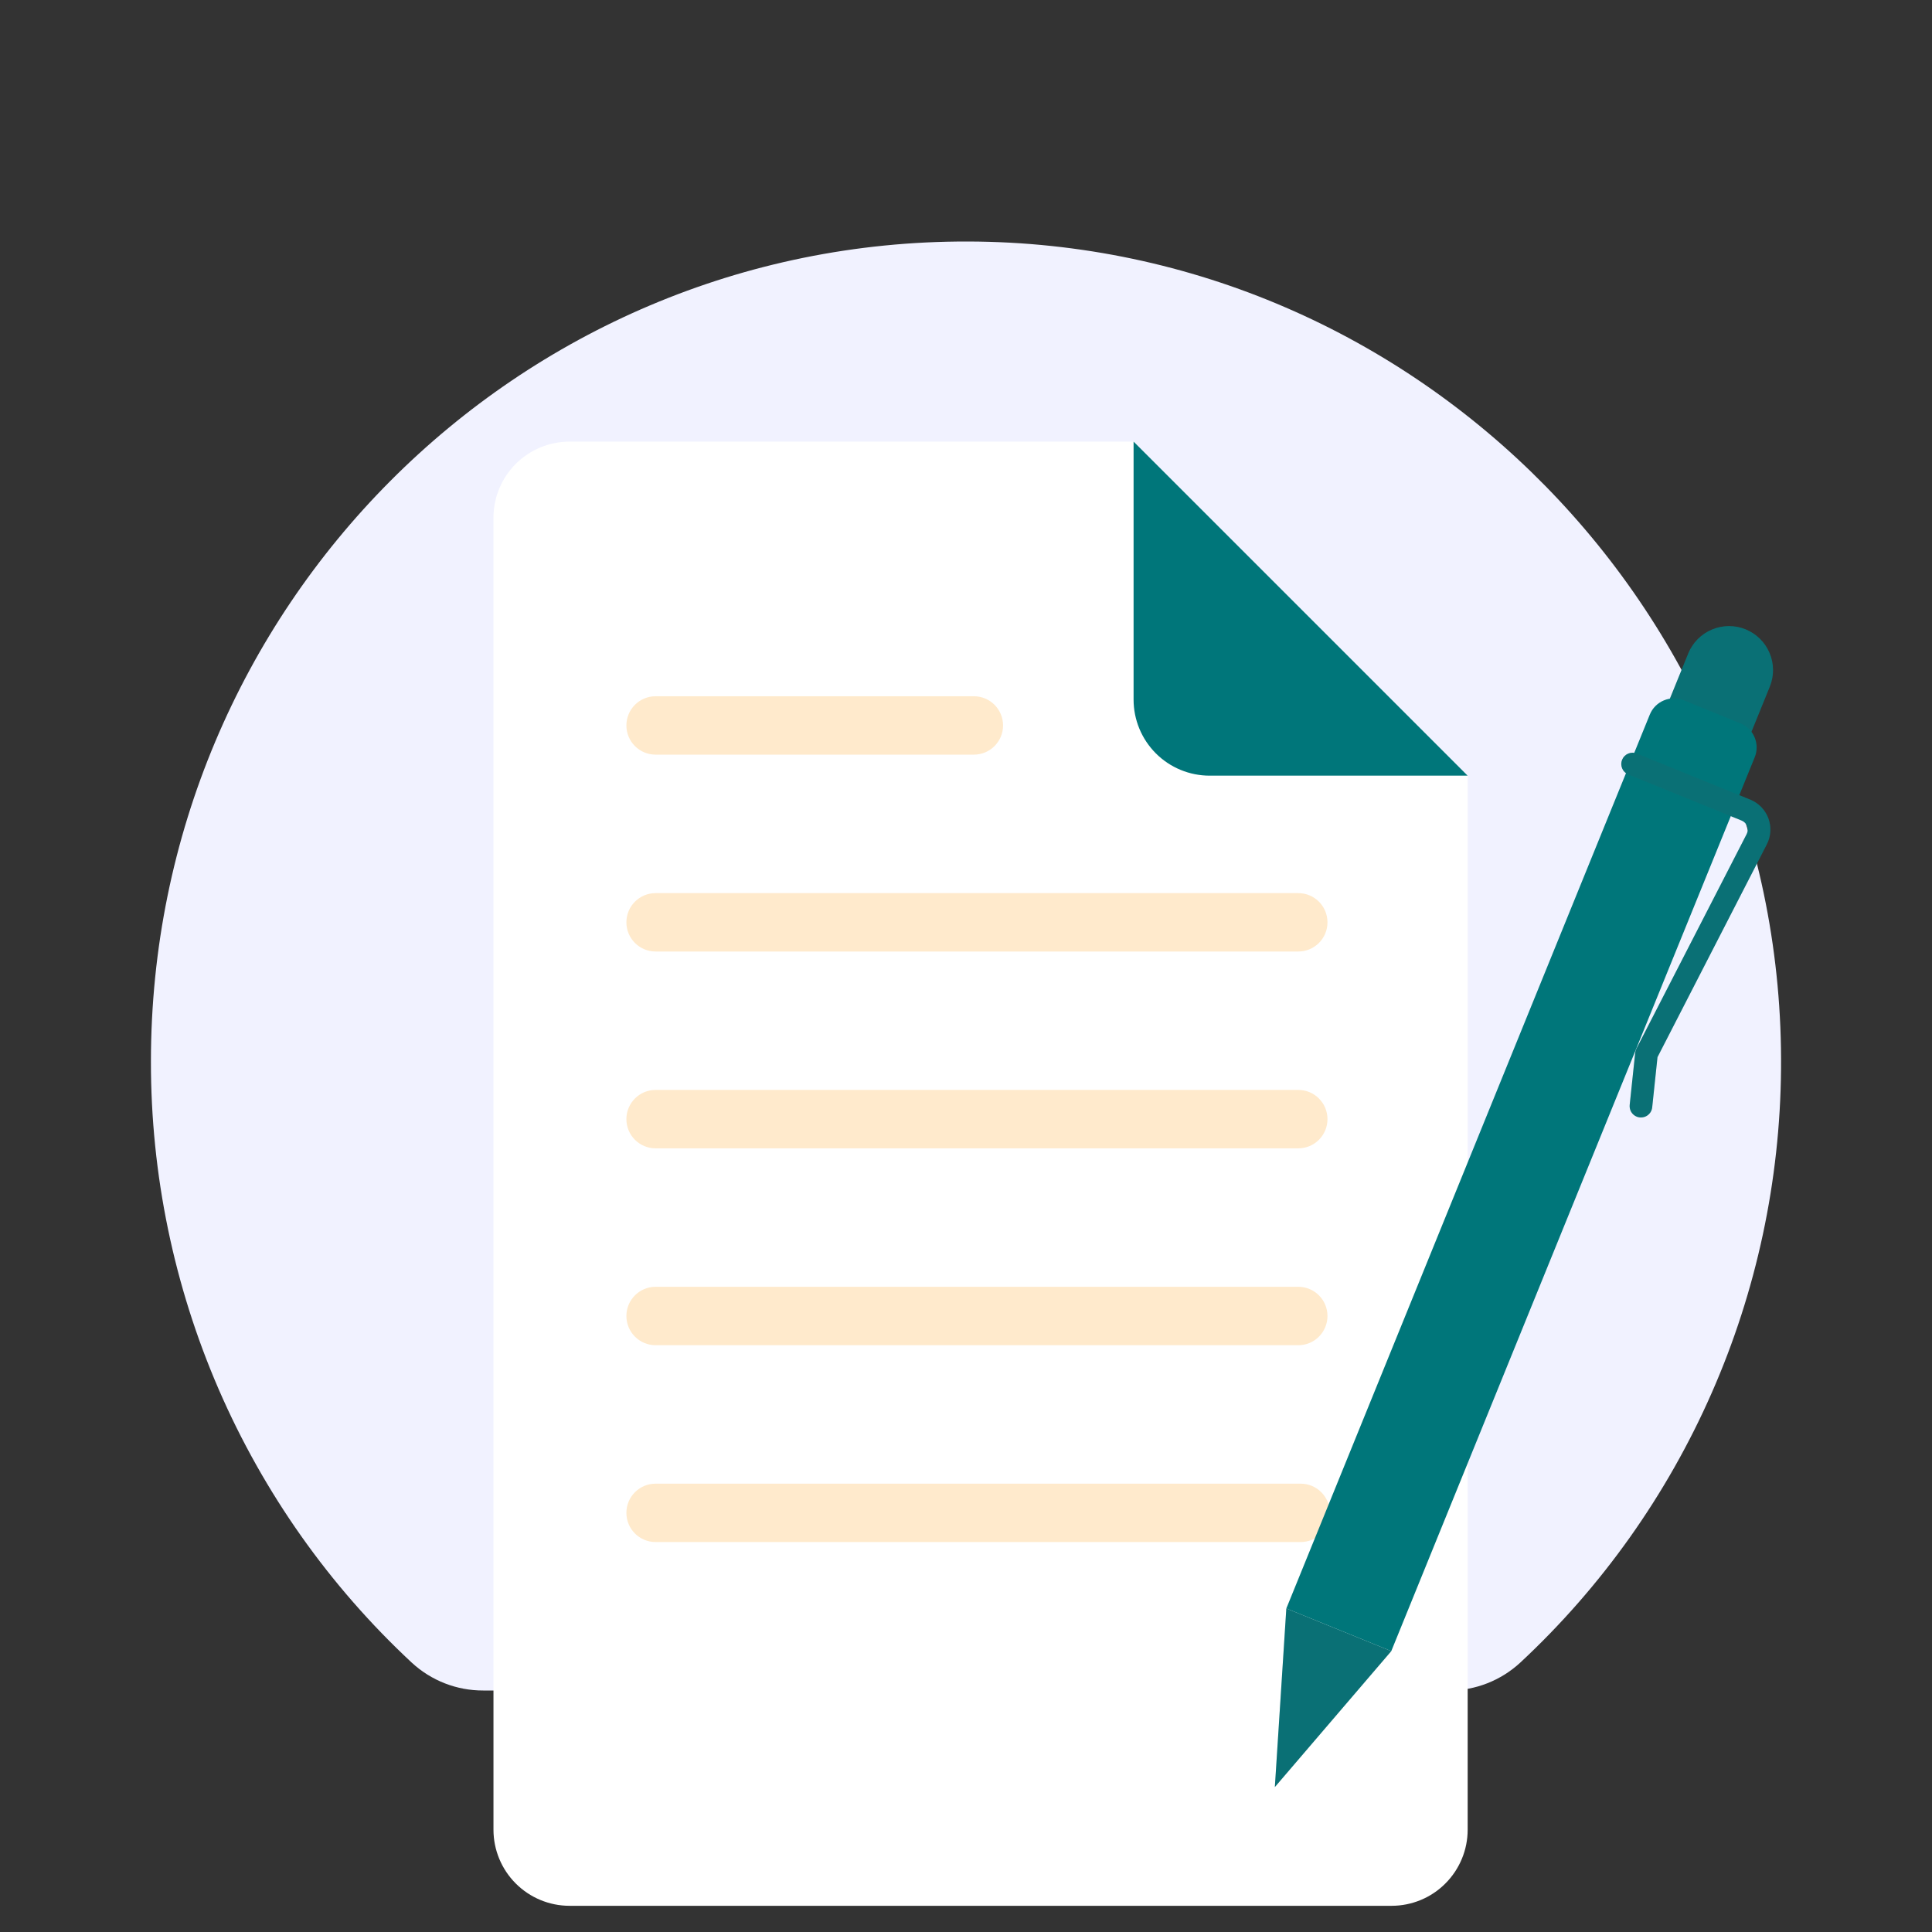 <svg width="50" height="50" viewBox="0 0 50 50" fill="none" xmlns="http://www.w3.org/2000/svg">
<rect x="0" y="0" width="50" height="50" fill="#333333" stroke="none"/>
<path d="M12.504 43.75H37.496C38.183 43.752 38.845 43.492 39.35 43.023C41.455 41.062 43.139 38.689 44.299 36.048C45.459 33.408 46.069 30.557 46.093 27.671C46.201 15.935 36.717 6.278 25.051 6.25C13.378 6.222 3.906 15.734 3.906 27.471C3.903 30.392 4.501 33.282 5.662 35.96C6.824 38.637 8.524 41.044 10.655 43.028C11.159 43.494 11.819 43.752 12.504 43.75Z" fill="#F1F2FF"/>
<path d="M36.015 49.322H14.74C14.218 49.322 13.717 49.114 13.348 48.745C12.979 48.376 12.771 47.875 12.771 47.353V13.397C12.771 12.875 12.979 12.374 13.348 12.005C13.717 11.636 14.218 11.429 14.74 11.429H29.338L37.983 20.074V47.353C37.983 47.612 37.932 47.868 37.833 48.106C37.734 48.345 37.589 48.562 37.406 48.745C37.224 48.928 37.007 49.073 36.768 49.172C36.529 49.271 36.273 49.322 36.015 49.322Z" fill="white"/>
<path d="M37.982 20.074H31.305C31.047 20.074 30.791 20.023 30.552 19.924C30.313 19.825 30.096 19.68 29.913 19.497C29.731 19.314 29.586 19.098 29.487 18.859C29.388 18.62 29.337 18.364 29.337 18.105V11.429L37.982 20.074Z" fill="#00767A"/>
<path d="M25.204 18.019H16.967C16.549 18.019 16.211 18.357 16.211 18.775C16.211 19.192 16.549 19.53 16.967 19.53H25.204C25.621 19.53 25.959 19.192 25.959 18.775C25.959 18.357 25.621 18.019 25.204 18.019Z" fill="#FFEACC"/>
<path d="M33.6 23.114H16.967C16.549 23.114 16.211 23.452 16.211 23.87C16.211 24.287 16.549 24.625 16.967 24.625H33.6C34.017 24.625 34.355 24.287 34.355 23.87C34.355 23.452 34.017 23.114 33.6 23.114Z" fill="#FFEACC"/>
<path d="M33.6 28.207H16.967C16.549 28.207 16.211 28.546 16.211 28.963C16.211 29.38 16.549 29.719 16.967 29.719H33.6C34.017 29.719 34.355 29.38 34.355 28.963C34.355 28.546 34.017 28.207 33.6 28.207Z" fill="#FFEACC"/>
<path d="M33.6 33.302H16.967C16.549 33.302 16.211 33.641 16.211 34.058C16.211 34.475 16.549 34.814 16.967 34.814H33.6C34.017 34.814 34.355 34.475 34.355 34.058C34.355 33.641 34.017 33.302 33.6 33.302Z" fill="#FFEACC"/>
<path d="M33.66 38.397H16.967C16.549 38.397 16.211 38.735 16.211 39.153C16.211 39.57 16.549 39.908 16.967 39.908H33.66C34.078 39.908 34.416 39.57 34.416 39.153C34.416 38.735 34.078 38.397 33.66 38.397Z" fill="#FFEACC"/>
<path d="M45.176 16.287C45.456 16.401 45.679 16.621 45.796 16.899C45.914 17.178 45.916 17.491 45.802 17.771L44.896 20L42.785 19.142L43.691 16.913C43.805 16.633 44.026 16.41 44.304 16.293C44.582 16.175 44.896 16.173 45.176 16.287Z" fill="#00767A"/>
<path opacity="0.15" d="M45.176 16.287C45.456 16.401 45.679 16.621 45.796 16.899C45.914 17.178 45.916 17.491 45.802 17.771L44.896 20L42.785 19.142L43.691 16.913C43.805 16.633 44.026 16.41 44.304 16.293C44.582 16.175 44.896 16.173 45.176 16.287Z" fill="#495057"/>
<path d="M43.574 18.123L45.042 18.72C45.208 18.788 45.34 18.918 45.409 19.082C45.478 19.247 45.48 19.432 45.412 19.598L36.006 42.731L33.29 41.627L42.697 18.493C42.764 18.328 42.894 18.196 43.059 18.127C43.223 18.057 43.409 18.056 43.574 18.123Z" fill="#00767A"/>
<path d="M42.357 28.899C42.298 28.875 42.249 28.832 42.216 28.778C42.184 28.723 42.17 28.66 42.176 28.597L42.319 27.243C42.323 27.207 42.334 27.172 42.35 27.14L45.204 21.585C45.22 21.554 45.229 21.52 45.231 21.485C45.233 21.45 45.228 21.415 45.216 21.383C45.204 21.35 45.185 21.32 45.161 21.295C45.137 21.27 45.107 21.25 45.075 21.237L42.14 20.044C42.068 20.014 42.011 19.958 41.981 19.886C41.951 19.814 41.95 19.734 41.98 19.662C42.009 19.59 42.066 19.533 42.137 19.503C42.209 19.472 42.289 19.472 42.361 19.501L45.296 20.694C45.403 20.738 45.501 20.804 45.582 20.887C45.663 20.971 45.725 21.07 45.766 21.179C45.806 21.288 45.823 21.404 45.816 21.52C45.809 21.636 45.778 21.749 45.725 21.852L42.896 27.359L42.759 28.658C42.754 28.703 42.739 28.747 42.715 28.785C42.69 28.823 42.657 28.855 42.618 28.879C42.579 28.902 42.535 28.916 42.49 28.919C42.445 28.923 42.399 28.916 42.357 28.899Z" fill="#00767A"/>
<path opacity="0.15" d="M42.357 28.899C42.298 28.875 42.249 28.832 42.216 28.778C42.184 28.723 42.17 28.66 42.176 28.597L42.319 27.243C42.323 27.207 42.334 27.172 42.35 27.14L45.204 21.585C45.22 21.554 45.229 21.52 45.231 21.485C45.233 21.45 45.228 21.415 45.216 21.383C45.204 21.35 45.185 21.32 45.161 21.295C45.137 21.27 45.107 21.25 45.075 21.237L42.14 20.044C42.068 20.014 42.011 19.958 41.981 19.886C41.951 19.814 41.95 19.734 41.98 19.662C42.009 19.59 42.066 19.533 42.137 19.503C42.209 19.472 42.289 19.472 42.361 19.501L45.296 20.694C45.403 20.738 45.501 20.804 45.582 20.887C45.663 20.971 45.725 21.07 45.766 21.179C45.806 21.288 45.823 21.404 45.816 21.52C45.809 21.636 45.778 21.749 45.725 21.852L42.896 27.359L42.759 28.658C42.754 28.703 42.739 28.747 42.715 28.785C42.69 28.823 42.657 28.855 42.618 28.879C42.579 28.902 42.535 28.916 42.49 28.919C42.445 28.923 42.399 28.916 42.357 28.899Z" fill="#495057"/>
<path d="M33.29 41.627L32.993 46.249L36.006 42.731L33.29 41.627Z" fill="#00767A"/>
<path opacity="0.15" d="M33.29 41.627L32.993 46.249L36.006 42.731L33.29 41.627Z" fill="#495057"/>
</svg>
